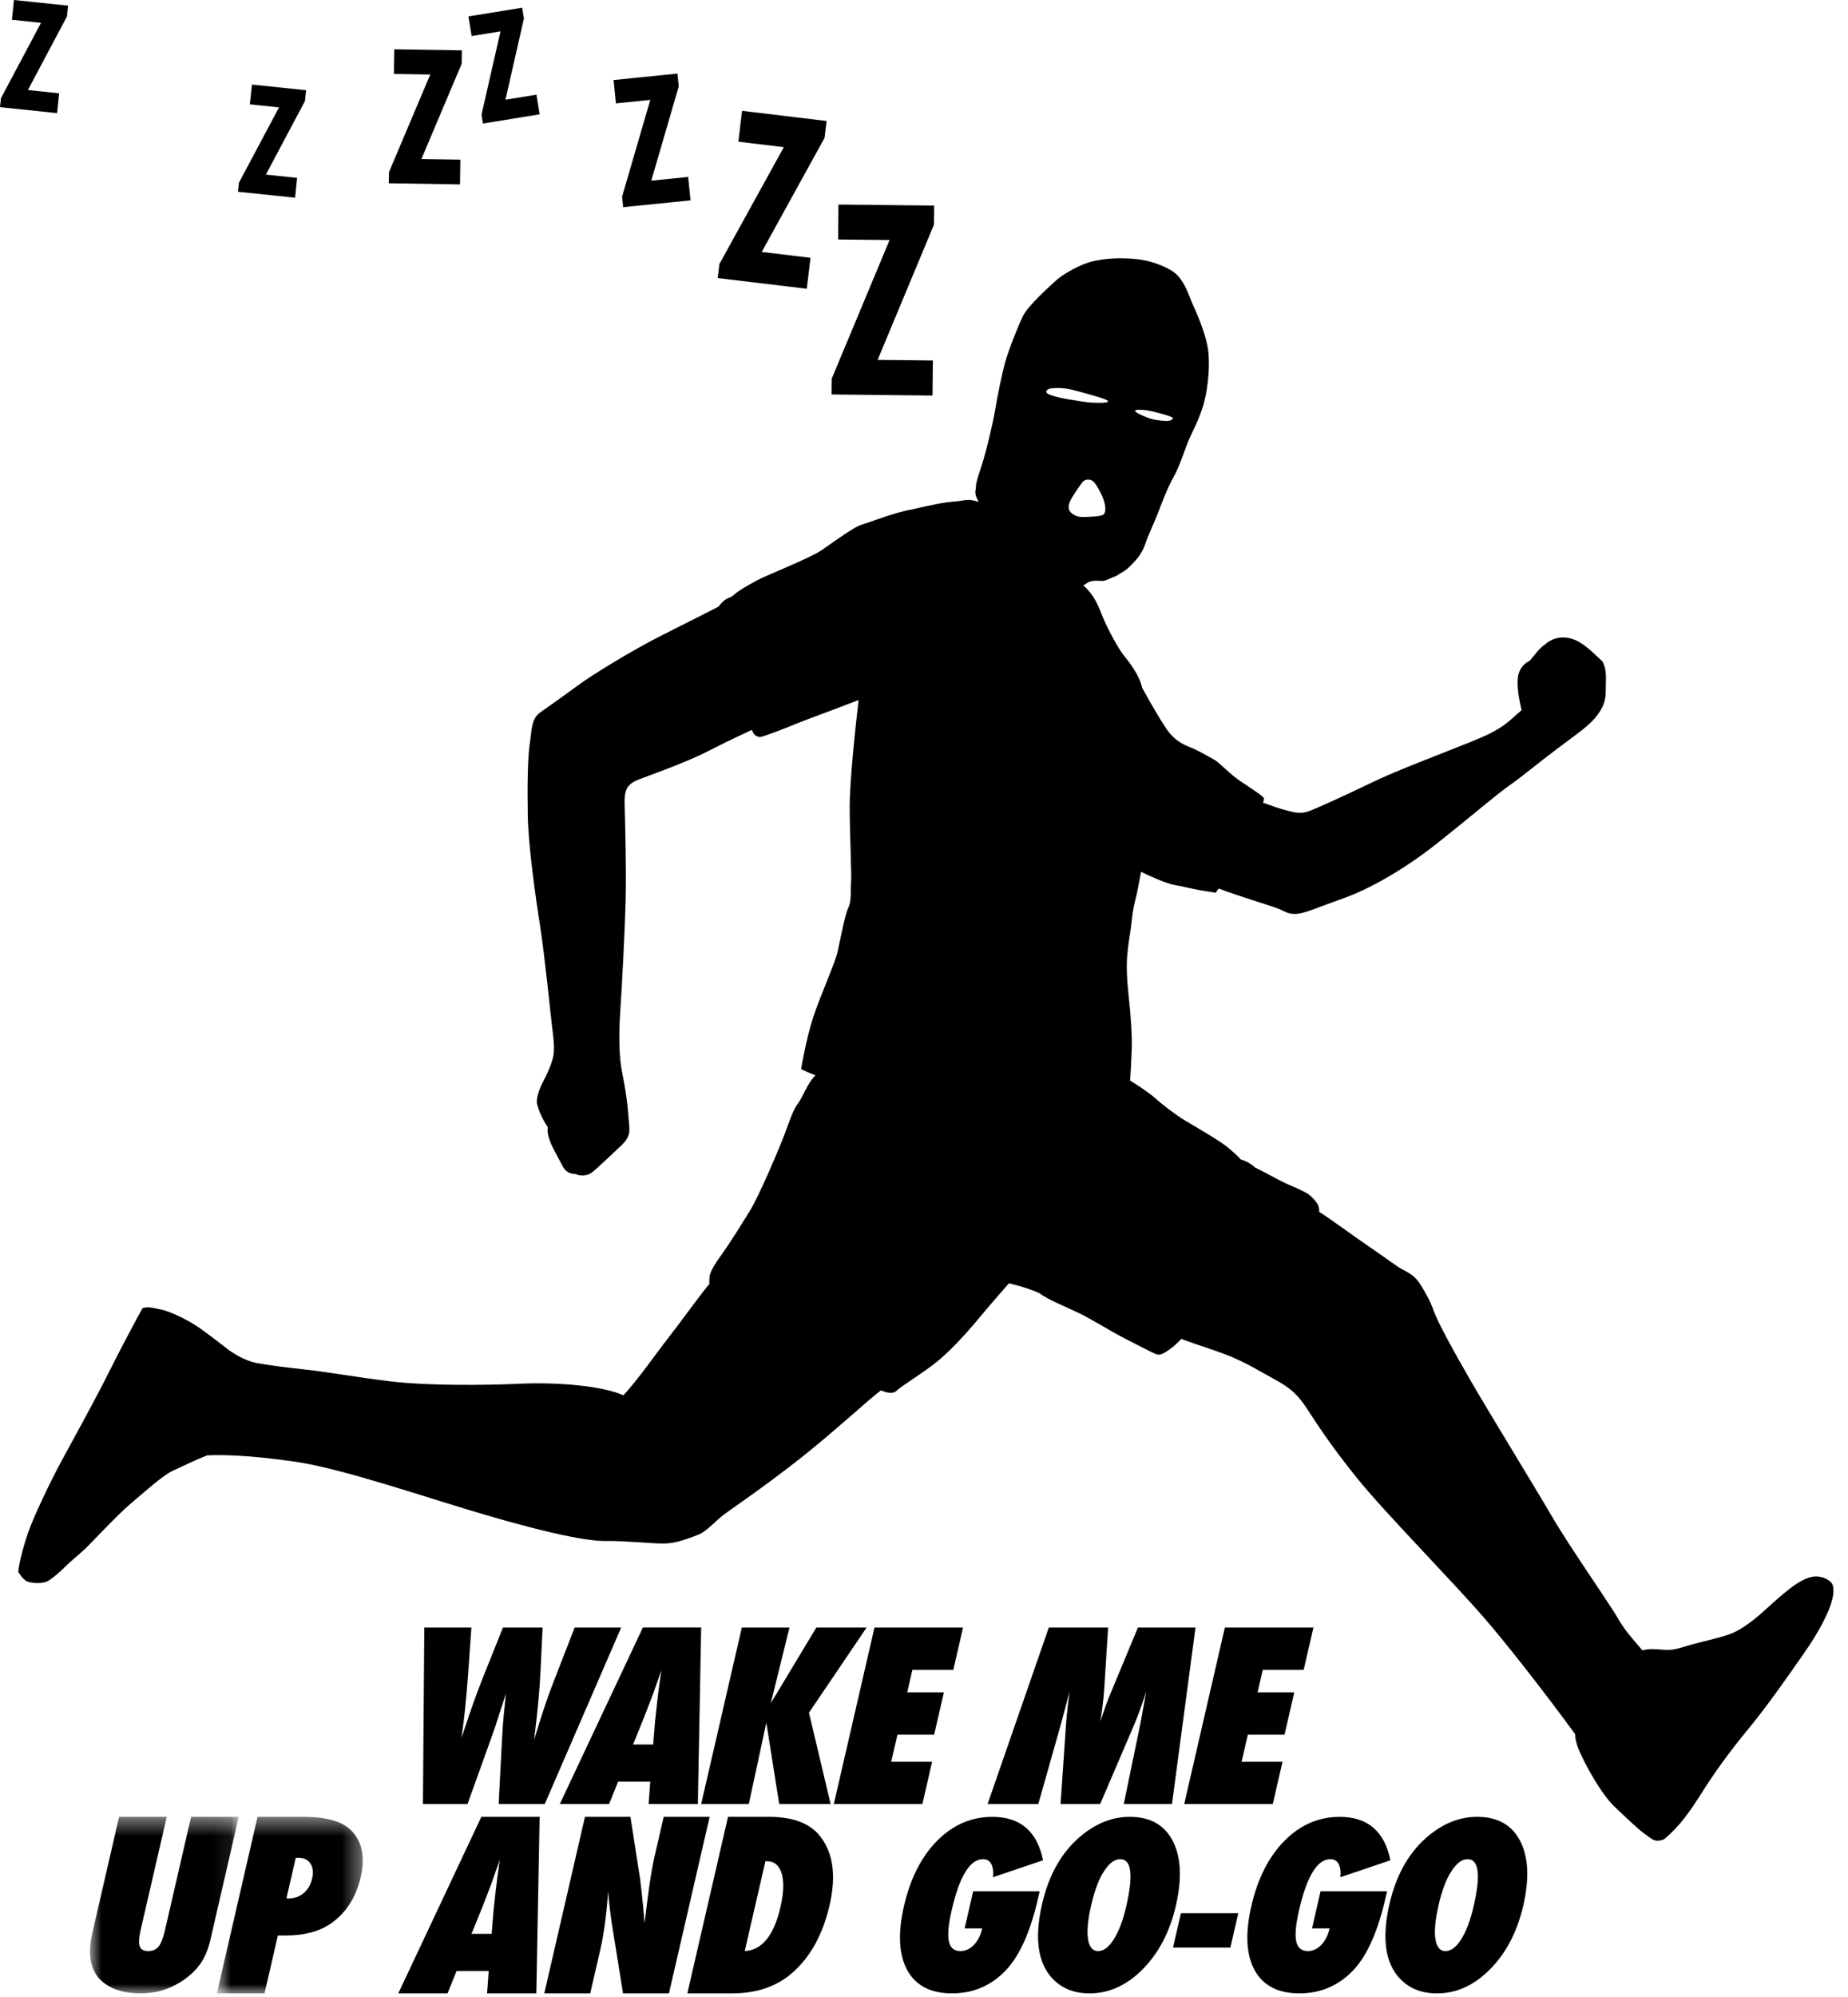 <?xml version="1.0" encoding="UTF-8"?>
<svg width="100px" height="108px" viewBox="0 0 100 108" version="1.1" xmlns="http://www.w3.org/2000/svg" xmlns:xlink="http://www.w3.org/1999/xlink">
    <!-- Generator: Sketch 42 (36781) - http://www.bohemiancoding.com/sketch -->
    <title>sticker_wakeup_black</title>
    <desc>Created with Sketch.</desc>
    <defs>
        <polygon id="path-1" points="0.871 10 8.918 10 8.918 0.452 0.871 0.452 0.871 10"></polygon>
        <polygon id="path-3" points="0.736 10 8.63 10 8.63 0.452 0.736 0.452 0.736 10"></polygon>
    </defs>
    <g id="Page-1" stroke="none" stroke-width="1" fill="none" fill-rule="evenodd">
        <g id="stickers-white" transform="translate(-564, -383)">
            <g id="sticker_wakeup_black" transform="translate(564, 383)">
                <polygon id="Fill-1" fill="#000000" points="50.46 21.392 44.999 21.333 45.008 20.476 48.137 12.982 45.351 12.952 45.37 11.062 50.55 11.118 50.539 12.151 47.491 19.463 50.481 19.496"></polygon>
                <polygon id="Fill-2" fill="#000000" points="43.657 15.617 38.836 15.038 38.927 14.282 42.415 7.958 39.955 7.663 40.155 5.994 44.729 6.543 44.62 7.455 41.219 13.625 43.858 13.942"></polygon>
                <polygon id="Fill-3" fill="#000000" points="37.366 10.835 33.72 11.205 33.664 10.632 35.188 5.402 33.329 5.59 33.202 4.329 36.659 3.979 36.729 4.669 35.243 9.771 37.238 9.569"></polygon>
                <polygon id="Fill-4" fill="#000000" points="24.891 9.973 21.039 9.912 21.049 9.307 23.283 4.03 21.317 3.999 21.337 2.666 24.992 2.724 24.981 3.453 22.804 8.601 24.912 8.634"></polygon>
                <polygon id="Fill-5" fill="#000000" points="25.349 0.888 25.52 1.949 27.084 1.696 26.056 6.2 26.134 6.681 29.201 6.184 29.029 5.121 27.352 5.392 28.351 0.998 28.256 0.417"></polygon>
                <polygon id="Fill-6" fill="#000000" points="15.967 10.693 12.878 10.37 12.928 9.885 15.098 5.808 13.521 5.643 13.633 4.573 16.564 4.88 16.502 5.464 14.388 9.443 16.078 9.62"></polygon>
                <polygon id="Fill-7" fill="#000000" points="0.755 0 0.644 1.069 2.22 1.234 0.051 5.312 0 5.796 3.09 6.119 3.201 5.046 1.51 4.869 3.624 0.89 3.686 0.306"></polygon>
                <g id="Group-44" transform="translate(0, 13.804)">
                    <path d="M58.026,13.978 C57.728,13.766 57.824,13.474 57.925,13.255 C58.034,13.034 58.38,12.531 58.565,12.285 C58.75,12.048 59.08,12.115 59.209,12.28 C59.341,12.44 59.589,12.852 59.704,13.189 C59.882,13.676 59.812,13.957 59.706,14.026 C59.599,14.095 59.363,14.129 58.967,14.143 C58.561,14.16 58.327,14.198 58.026,13.978 M56.695,7.264 C56.77,7.205 56.897,7.199 56.999,7.189 C57.255,7.166 57.628,7.183 57.939,7.256 C58.252,7.33 58.847,7.494 59.133,7.578 C59.42,7.661 59.648,7.737 59.789,7.787 C59.93,7.837 60.055,7.931 59.834,7.963 C59.613,7.994 59.305,7.98 59.089,7.972 C58.875,7.963 58.387,7.89 57.829,7.794 C57.27,7.698 56.982,7.62 56.756,7.52 C56.535,7.421 56.621,7.322 56.695,7.264 M61.49,8.37 C61.586,8.345 61.869,8.357 62.086,8.392 C62.305,8.425 62.496,8.478 62.854,8.572 C63.214,8.666 63.504,8.773 63.469,8.832 C63.434,8.892 63.349,8.938 63.222,8.959 C63.092,8.978 62.651,8.929 62.418,8.879 C62.186,8.828 61.99,8.746 61.736,8.63 C61.48,8.514 61.417,8.446 61.422,8.414 C61.428,8.382 61.455,8.379 61.49,8.37 M98.702,71.526 C98.354,71.431 98.078,71.374 97.479,71.693 C96.882,72.011 96.102,72.735 95.421,73.348 C94.743,73.958 94.116,74.389 93.574,74.585 C93.031,74.779 91.988,75.003 91.422,75.168 C90.849,75.335 90.543,75.458 90.03,75.418 C89.516,75.378 89.279,75.349 88.863,75.446 C88.723,75.238 87.971,74.474 87.569,73.75 C87.167,73.028 84.97,69.902 83.996,68.235 C83.023,66.565 80.477,62.424 79.59,60.881 C78.699,59.34 77.795,57.697 77.586,57.098 C77.378,56.502 77.085,56.014 76.809,55.584 C76.529,55.152 76.114,54.972 75.836,54.819 C75.555,54.665 75.113,54.317 74.055,53.594 C73,52.869 72.178,52.244 71.379,51.73 C71.434,51.327 71.08,51.041 70.927,50.88 C70.774,50.72 70.28,50.498 69.745,50.269 C69.211,50.04 68.669,49.704 67.917,49.337 C67.563,49.009 67.139,48.896 67.139,48.896 C67.139,48.896 67.014,48.737 66.502,48.299 C65.985,47.861 64.609,47.09 64.094,46.775 C63.581,46.463 62.906,45.941 62.511,45.587 C62.113,45.233 61.377,44.773 61.154,44.634 C61.19,44.127 61.223,43.494 61.244,42.868 C61.266,42.242 61.188,41.087 61.086,40.162 C60.979,39.238 60.945,38.445 61.002,37.814 C61.056,37.181 61.174,36.611 61.216,36.208 C61.255,35.805 61.321,35.285 61.439,34.847 C61.554,34.409 61.596,34.121 61.746,33.343 C62.164,33.56 63.166,33.996 63.557,34.058 C63.948,34.121 64.48,34.259 64.867,34.327 C65.251,34.397 65.783,34.476 65.783,34.476 L65.949,34.248 C65.949,34.248 66.491,34.457 67.379,34.747 C68.27,35.04 68.965,35.248 69.256,35.373 C69.547,35.498 69.786,35.678 70.257,35.609 C70.73,35.54 71.369,35.248 72.703,34.775 C74.04,34.301 75.915,33.272 77.791,31.786 C79.667,30.299 81.016,29.131 81.682,28.671 C82.349,28.212 83.101,27.56 84.309,26.655 C85.517,25.751 86.059,25.392 86.464,24.833 C86.867,24.278 86.893,23.917 86.893,23.404 C86.893,22.889 86.962,22.415 86.713,21.97 C86.379,21.665 85.74,20.984 85.157,20.775 C84.572,20.567 84.003,20.678 83.601,21.054 C83.294,21.249 83.072,21.595 82.764,21.944 C82.514,22.041 82.196,22.346 82.14,22.82 C82.083,23.292 82.168,23.903 82.34,24.599 C81.757,25.091 81.514,25.419 80.57,25.891 C79.625,26.365 76.025,27.657 74.372,28.45 C72.717,29.244 71.342,29.875 70.835,30.063 C70.326,30.251 69.972,30.104 69.59,30.015 C69.208,29.925 68.677,29.721 68.339,29.605 C68.38,29.52 68.422,29.394 68.368,29.326 C68.218,29.153 67.658,28.812 67.073,28.41 C66.491,28.006 65.974,27.423 65.711,27.284 C65.446,27.145 64.821,26.768 64.42,26.616 C64.015,26.463 63.528,26.214 63.141,25.644 C62.75,25.073 62.263,24.226 61.805,23.392 C61.651,22.712 61.151,22.058 60.832,21.669 C60.511,21.281 59.914,20.154 59.677,19.572 C59.442,18.987 59.233,18.389 58.621,17.86 C58.935,17.659 58.966,17.572 59.588,17.612 C59.844,17.628 60.001,17.49 60.435,17.328 C60.684,17.145 60.848,17.13 61.206,16.762 C61.514,16.446 61.79,16.15 61.969,15.621 C62.152,15.094 62.498,14.372 62.666,13.927 C62.834,13.482 63.151,12.634 63.483,12.037 C63.819,11.438 64.041,10.729 64.236,10.215 C64.429,9.701 64.929,8.853 65.166,7.921 C65.403,6.991 65.471,5.836 65.374,5.114 C65.278,4.391 64.844,3.307 64.595,2.777 C64.345,2.251 64.094,1.223 63.357,0.806 C62.62,0.388 61.884,0.22 61.148,0.18 C60.411,0.139 59.814,0.18 59.161,0.32 C58.507,0.458 57.52,1.014 57.131,1.376 C56.742,1.738 55.629,2.725 55.351,3.295 C55.073,3.864 54.547,5.212 54.38,5.824 C54.213,6.436 53.977,7.603 53.839,8.425 C53.697,9.244 53.367,10.564 53.199,11.12 C53.034,11.675 52.81,12.232 52.81,12.511 C52.81,12.789 52.672,12.816 52.962,13.344 C52.366,13.136 52.24,13.273 51.671,13.317 C51.1,13.359 50.407,13.498 49.349,13.748 C48.46,13.887 47.046,14.452 46.643,14.565 C46.241,14.675 45.244,15.406 44.425,15.975 C43.786,16.379 41.783,17.2 41.326,17.407 C40.865,17.616 39.976,18.117 39.727,18.354 C39.476,18.59 39.404,18.461 39.097,18.752 C38.953,18.897 38.88,19.006 38.88,19.006 C38.88,19.006 37.467,19.727 35.882,20.52 C34.297,21.311 32.045,22.688 31.239,23.287 C30.433,23.884 29.711,24.385 29.223,24.732 C28.738,25.08 28.779,25.692 28.668,26.415 C28.558,27.136 28.53,28.581 28.558,30.278 C28.586,31.974 29.004,34.878 29.241,36.38 C29.477,37.881 29.768,40.856 29.867,41.648 C29.964,42.442 30.02,42.929 29.937,43.333 C29.851,43.736 29.618,44.264 29.409,44.653 C29.2,45.043 28.976,45.628 29.073,45.948 C29.171,46.268 29.269,46.586 29.644,47.157 C29.602,47.395 29.658,47.63 29.771,47.935 C29.881,48.243 30.215,48.813 30.396,49.174 C30.577,49.537 30.771,49.676 31.146,49.69 C31.424,49.815 31.785,49.8 32.064,49.579 C32.341,49.355 33.063,48.672 33.634,48.13 C34.204,47.589 34.051,47.269 33.997,46.475 C33.939,45.682 33.814,44.931 33.661,44.167 C33.508,43.402 33.471,42.292 33.563,40.903 C33.657,39.511 33.822,36.398 33.858,34.73 C33.896,33.062 33.822,30.468 33.802,29.745 C33.784,29.02 33.84,28.632 34.561,28.354 C35.286,28.075 37.138,27.427 38.325,26.816 C39.51,26.204 40.697,25.665 40.697,25.665 C40.697,25.665 40.751,26.037 41.142,26.056 C41.473,25.981 42.512,25.574 43.05,25.351 C43.588,25.127 44.793,24.702 46.461,24.054 C46.293,25.499 45.977,28.426 45.979,29.817 C45.977,31.207 46.091,33.503 46.053,33.932 C46.016,34.358 46.091,34.894 45.906,35.285 C45.72,35.672 45.479,36.97 45.332,37.637 C45.184,38.305 44.423,39.953 44.016,41.178 C43.609,42.403 43.35,44.015 43.35,44.015 C43.35,44.015 43.719,44.202 44.129,44.349 C43.683,44.777 43.442,45.537 43.182,45.871 C42.922,46.206 42.738,46.779 42.462,47.521 C42.183,48.263 41.085,50.857 40.586,51.665 C40.084,52.472 39.549,53.35 39.017,54.089 C38.259,55.142 38.403,55.251 38.383,55.639 C38.088,55.954 36.808,57.728 36.14,58.58 C35.474,59.433 34.494,60.842 33.733,61.657 C32.66,61.157 30.213,60.935 28.173,61.029 C26.134,61.121 23.114,61.139 21.13,60.901 C19.148,60.66 17.79,60.405 16.651,60.277 C15.511,60.154 14.636,60.044 13.926,59.916 C13.217,59.792 12.52,59.321 12.257,59.111 C11.993,58.902 11.395,58.444 10.854,58.054 C10.312,57.665 9.546,57.273 8.88,57.054 C8.31,56.943 8.059,56.832 7.712,56.943 C7.519,57.29 6.504,59.167 5.878,60.435 C5.254,61.698 3.858,64.238 3.303,65.257 C2.747,66.279 1.821,68.21 1.519,69.087 C1.216,69.962 1.002,70.871 0.993,71.217 C1.045,71.274 1.173,71.542 1.445,71.715 C1.708,71.822 2.338,71.879 2.65,71.666 C2.962,71.454 3.213,71.24 3.618,70.839 C3.78,70.674 4.341,70.207 4.62,69.947 C4.897,69.687 6.341,68.13 7.046,67.537 C7.751,66.944 8.806,65.98 9.345,65.74 C9.881,65.497 10.529,65.166 11.215,64.905 C11.81,64.869 13.404,64.868 16.017,65.254 C18.628,65.644 23.04,67.182 26.34,68.145 C29.638,69.109 31.77,69.552 32.789,69.535 C33.808,69.516 35.334,69.687 35.972,69.671 C36.611,69.657 37.209,69.408 37.738,69.215 C38.265,69.02 38.695,68.448 39.253,68.045 C39.808,67.644 41.309,66.627 43.226,65.129 C45.145,63.624 47.022,61.86 47.674,61.387 C47.881,61.484 48.3,61.624 48.506,61.415 C48.717,61.207 49.661,60.623 50.468,60.023 C51.274,59.424 52.218,58.397 52.968,57.493 C53.72,56.588 54.596,55.6 54.596,55.6 C54.596,55.6 55.541,55.809 56.235,56.129 C56.723,56.49 57.598,56.838 58.335,57.185 C59.072,57.532 60.181,58.242 60.88,58.59 C61.574,58.938 62.396,59.383 62.588,59.439 C62.785,59.493 62.922,59.423 63.27,59.188 C63.617,58.951 63.923,58.603 63.923,58.603 C63.923,58.603 64.131,58.7 65.672,59.214 C67.217,59.729 67.927,60.228 68.884,60.745 C69.844,61.257 70.22,61.62 70.707,62.355 C71.194,63.093 71.93,64.274 73.446,66.15 C74.961,68.028 78.575,71.681 80.34,73.726 C82.107,75.767 84.568,79.062 85.235,79.98 C85.235,80.465 85.5,81.008 85.791,81.576 C86.085,82.146 86.751,83.313 87.347,83.883 C87.945,84.455 88.684,85.164 89.03,85.397 C89.377,85.635 89.545,85.873 90.045,85.665 C90.572,85.232 91.156,84.633 91.975,83.328 C92.796,82.02 93.589,80.938 94.562,79.754 C95.535,78.575 96.464,77.266 97.632,75.586 C98.799,73.904 99.161,72.874 99.205,72.374 C99.244,71.874 99.148,71.733 98.702,71.526" id="Fill-8" fill="#000000"></path>
                    <path d="M29.478,83.762 L26.983,83.762 L27.156,80.417 C27.188,79.77 27.23,79.209 27.281,78.735 C27.307,78.499 27.327,78.304 27.342,78.147 C27.357,77.991 27.371,77.871 27.381,77.788 C27.322,77.958 27.217,78.273 27.069,78.735 C26.997,78.97 26.916,79.217 26.831,79.477 C26.745,79.737 26.649,80.011 26.544,80.299 L25.298,83.762 L22.886,83.762 L22.96,74.214 L25.508,74.214 L25.323,76.843 C25.243,77.889 25.164,78.713 25.087,79.31 L24.974,80.182 L25.226,79.434 C25.512,78.559 25.811,77.729 26.124,76.942 L27.217,74.214 L29.362,74.214 L29.252,76.509 C29.205,77.576 29.086,78.84 28.898,80.299 C29.094,79.644 29.278,79.063 29.449,78.555 C29.618,78.048 29.785,77.589 29.945,77.177 L31.097,74.214 L33.614,74.214 L29.478,83.762 Z" id="Fill-10" fill="#000000"></path>
                    <path d="M35.346,80.54 L35.436,79.427 C35.433,79.424 35.438,79.368 35.45,79.26 C35.462,79.168 35.501,78.811 35.568,78.184 C35.575,78.114 35.587,78.019 35.603,77.897 C35.619,77.775 35.638,77.621 35.66,77.436 L35.787,76.534 C35.76,76.62 35.726,76.716 35.686,76.825 C35.648,76.93 35.605,77.049 35.559,77.177 C35.471,77.433 35.409,77.609 35.374,77.709 C35.339,77.808 35.317,77.868 35.308,77.888 L34.863,79.043 L34.258,80.54 L35.346,80.54 Z M37.763,83.761 L35.098,83.761 L35.186,82.549 L33.449,82.549 L32.958,83.761 L30.293,83.761 L34.788,74.213 L37.942,74.213 L37.763,83.761 Z" id="Fill-12" fill="#000000"></path>
                    <polygon id="Fill-14" fill="#000000" points="44.948 83.762 42.165 83.762 41.468 79.36 40.52 83.762 37.942 83.762 40.143 74.214 42.721 74.214 41.71 78.308 44.175 74.214 46.895 74.214 43.775 78.821"></polygon>
                    <polygon id="Fill-16" fill="#000000" points="45.12 83.762 47.321 74.214 52.113 74.214 51.586 76.503 49.372 76.503 49.092 77.721 51.077 77.721 50.549 80.009 48.563 80.009 48.226 81.474 50.44 81.474 49.912 83.762"></polygon>
                    <path d="M63.419,83.762 L60.81,83.762 L61.709,79.409 L62.025,77.672 C61.918,78.006 61.811,78.324 61.702,78.627 C61.594,78.929 61.479,79.223 61.357,79.508 L59.533,83.762 L57.391,83.762 L57.681,79.501 C57.696,79.254 57.738,78.829 57.808,78.228 C57.819,78.137 57.844,77.951 57.88,77.672 L57.411,79.434 L56.185,83.762 L53.44,83.762 L56.754,74.214 L59.963,74.214 L59.76,77.43 C59.744,77.694 59.718,77.981 59.682,78.29 C59.646,78.598 59.601,78.935 59.545,79.298 C59.737,78.692 59.935,78.149 60.138,77.672 L61.576,74.214 L64.692,74.214 L63.419,83.762 Z" id="Fill-18" fill="#000000"></path>
                    <polygon id="Fill-20" fill="#000000" points="64.081 83.762 66.281 74.214 71.073 74.214 70.546 76.503 68.332 76.503 68.052 77.721 70.037 77.721 69.51 80.009 67.523 80.009 67.186 81.474 69.4 81.474 68.873 83.762"></polygon>
                    <g id="Group-24" transform="translate(4, 84)">
                        <mask id="mask-2" fill="white">
                            <use xlink:href="#path-1"></use>
                        </mask>
                        <g id="Clip-23"></g>
                        <path d="M6.34,0.452 L8.918,0.452 L7.389,7.089 C7.261,7.643 7.068,8.094 6.812,8.438 C6.556,8.799 6.192,9.124 5.72,9.416 C5.086,9.806 4.38,10 3.601,10 C2.719,10 2.028,9.785 1.529,9.355 C0.898,8.808 0.72,7.934 0.997,6.73 L2.444,0.452 L5.023,0.452 L3.611,6.575 C3.516,6.989 3.499,7.282 3.56,7.454 C3.622,7.625 3.772,7.712 4.011,7.712 C4.258,7.712 4.447,7.632 4.579,7.472 C4.713,7.304 4.829,7.007 4.928,6.58 L6.34,0.452 Z" id="Fill-22" fill="#000000" mask="url(#mask-2)"></path>
                    </g>
                    <g id="Group-27" transform="translate(11, 84)">
                        <mask id="mask-4" fill="white">
                            <use xlink:href="#path-3"></use>
                        </mask>
                        <g id="Clip-26"></g>
                        <path d="M4.499,4.861 L4.615,4.867 C4.929,4.867 5.201,4.771 5.431,4.58 C5.659,4.388 5.812,4.125 5.89,3.791 C5.966,3.462 5.937,3.194 5.804,2.988 C5.67,2.778 5.464,2.672 5.184,2.672 L5.004,2.672 L4.499,4.861 Z M3.314,10 L0.736,10 L2.937,0.452 L5.436,0.452 C6.681,0.452 7.545,0.706 8.03,1.214 C8.602,1.811 8.764,2.642 8.519,3.705 C8.252,4.863 7.676,5.727 6.791,6.296 C6.186,6.679 5.402,6.871 4.438,6.871 L4.036,6.871 L3.314,10 Z" id="Fill-25" fill="#000000" mask="url(#mask-4)"></path>
                    </g>
                    <path d="M26.605,90.779 L26.695,89.665 C26.692,89.662 26.697,89.606 26.709,89.499 C26.721,89.407 26.76,89.05 26.827,88.423 C26.834,88.352 26.846,88.257 26.862,88.135 C26.878,88.013 26.897,87.86 26.919,87.675 L27.046,86.772 C27.018,86.858 26.984,86.955 26.945,87.063 C26.907,87.169 26.864,87.287 26.818,87.415 C26.73,87.671 26.668,87.848 26.633,87.947 C26.598,88.046 26.576,88.106 26.567,88.126 L26.122,89.282 L25.517,90.779 L26.605,90.779 Z M29.022,94 L26.357,94 L26.445,92.788 L24.708,92.788 L24.217,94 L21.552,94 L26.047,84.452 L29.201,84.452 L29.022,94 Z" id="Fill-28" fill="#000000"></path>
                    <path d="M29.453,94 L31.654,84.452 L34.115,84.452 L34.636,87.804 C34.66,88.002 34.687,88.229 34.717,88.484 C34.746,88.74 34.776,89.034 34.807,89.368 L34.879,90.209 C34.974,89.381 35.066,88.672 35.151,88.083 C35.239,87.493 35.328,86.998 35.42,86.598 L35.914,84.452 L38.401,84.452 L36.2,94 L33.714,94 L33.148,90.487 C33.09,90.112 33.041,89.761 32.999,89.433 C32.961,89.105 32.931,88.793 32.911,88.497 C32.858,89.168 32.8,89.754 32.731,90.252 C32.664,90.752 32.587,91.189 32.501,91.563 L31.939,94 L29.453,94 Z" id="Fill-30" fill="#000000"></path>
                    <path d="M40.299,91.712 C41.234,91.667 41.878,90.871 42.235,89.326 C42.41,88.563 42.432,87.961 42.299,87.52 C42.166,87.075 41.901,86.853 41.5,86.853 L41.42,86.853 L40.299,91.712 Z M37.194,94 L39.395,84.452 L41.62,84.452 C42.895,84.452 43.807,84.795 44.359,85.479 C45.084,86.374 45.261,87.625 44.891,89.233 C44.526,90.816 43.851,92.038 42.863,92.899 C42.023,93.633 40.937,94 39.605,94 L37.194,94 Z" id="Fill-32" fill="#000000"></path>
                    <path d="M52.662,88.478 L56.261,88.478 L56.172,88.862 C55.761,90.647 55.19,91.931 54.462,92.716 C53.666,93.572 52.683,93.999 51.513,93.999 C50.362,93.999 49.556,93.582 49.093,92.746 C48.636,91.903 48.578,90.743 48.918,89.272 C49.262,87.778 49.86,86.603 50.715,85.743 C51.568,84.882 52.563,84.453 53.701,84.453 C55.21,84.453 56.124,85.237 56.442,86.802 L53.734,87.718 C53.766,87.416 53.735,87.178 53.641,87.004 C53.548,86.829 53.4,86.74 53.198,86.74 C52.489,86.74 51.924,87.656 51.502,89.487 C51.322,90.266 51.269,90.832 51.346,91.183 C51.421,91.537 51.629,91.712 51.972,91.712 C52.107,91.712 52.238,91.683 52.363,91.624 C52.488,91.567 52.6,91.484 52.701,91.379 C52.802,91.272 52.891,91.145 52.97,90.993 C53.048,90.843 53.108,90.674 53.151,90.487 L52.199,90.487 L52.662,88.478 Z" id="Fill-34" fill="#000000"></path>
                    <path d="M60.946,89.281 C61.337,87.588 61.226,86.741 60.617,86.741 C60.311,86.741 60.017,86.963 59.733,87.408 C59.461,87.821 59.232,88.427 59.048,89.227 C58.866,90.015 58.809,90.626 58.876,91.06 C58.943,91.495 59.124,91.712 59.421,91.712 C59.725,91.712 60.01,91.498 60.274,91.069 C60.546,90.641 60.77,90.045 60.946,89.281 M63.629,89.259 C63.304,90.665 62.709,91.806 61.842,92.687 C60.981,93.562 60.02,94 58.962,94 C58.021,94 57.294,93.664 56.776,92.991 C56.129,92.139 56,90.862 56.392,89.158 C56.769,87.526 57.498,86.278 58.579,85.415 C59.383,84.773 60.233,84.452 61.132,84.452 C62.232,84.452 63.009,84.886 63.46,85.754 C63.911,86.622 63.967,87.791 63.629,89.259" id="Fill-36" fill="#000000"></path>
                    <polygon id="Fill-38" fill="#000000" points="66.579 91.52 63.475 91.52 63.904 89.665 67.007 89.665"></polygon>
                    <path d="M71.459,88.478 L75.058,88.478 L74.969,88.862 C74.558,90.647 73.987,91.931 73.259,92.716 C72.463,93.572 71.48,93.999 70.31,93.999 C69.159,93.999 68.353,93.582 67.89,92.746 C67.433,91.903 67.375,90.743 67.715,89.272 C68.059,87.778 68.657,86.603 69.512,85.743 C70.365,84.882 71.36,84.453 72.498,84.453 C74.007,84.453 74.921,85.237 75.239,86.802 L72.531,87.718 C72.563,87.416 72.532,87.178 72.438,87.004 C72.345,86.829 72.197,86.74 71.995,86.74 C71.286,86.74 70.721,87.656 70.299,89.487 C70.119,90.266 70.066,90.832 70.143,91.183 C70.218,91.537 70.426,91.712 70.769,91.712 C70.904,91.712 71.035,91.683 71.16,91.624 C71.285,91.567 71.397,91.484 71.498,91.379 C71.599,91.272 71.688,91.145 71.767,90.993 C71.845,90.843 71.905,90.674 71.948,90.487 L70.996,90.487 L71.459,88.478 Z" id="Fill-40" fill="#000000"></path>
                    <path d="M79.744,89.281 C80.135,87.588 80.024,86.741 79.415,86.741 C79.109,86.741 78.815,86.963 78.531,87.408 C78.259,87.821 78.03,88.427 77.846,89.227 C77.664,90.015 77.607,90.626 77.674,91.06 C77.741,91.495 77.922,91.712 78.219,91.712 C78.523,91.712 78.808,91.498 79.072,91.069 C79.344,90.641 79.568,90.045 79.744,89.281 M82.427,89.259 C82.102,90.665 81.507,91.806 80.64,92.687 C79.779,93.562 78.818,94 77.76,94 C76.819,94 76.092,93.664 75.574,92.991 C74.927,92.139 74.798,90.862 75.19,89.158 C75.567,87.526 76.296,86.278 77.377,85.415 C78.181,84.773 79.031,84.452 79.93,84.452 C81.03,84.452 81.807,84.886 82.258,85.754 C82.709,86.622 82.765,87.791 82.427,89.259" id="Fill-42" fill="#000000"></path>
                </g>
            </g>
        </g>
    </g>
</svg>